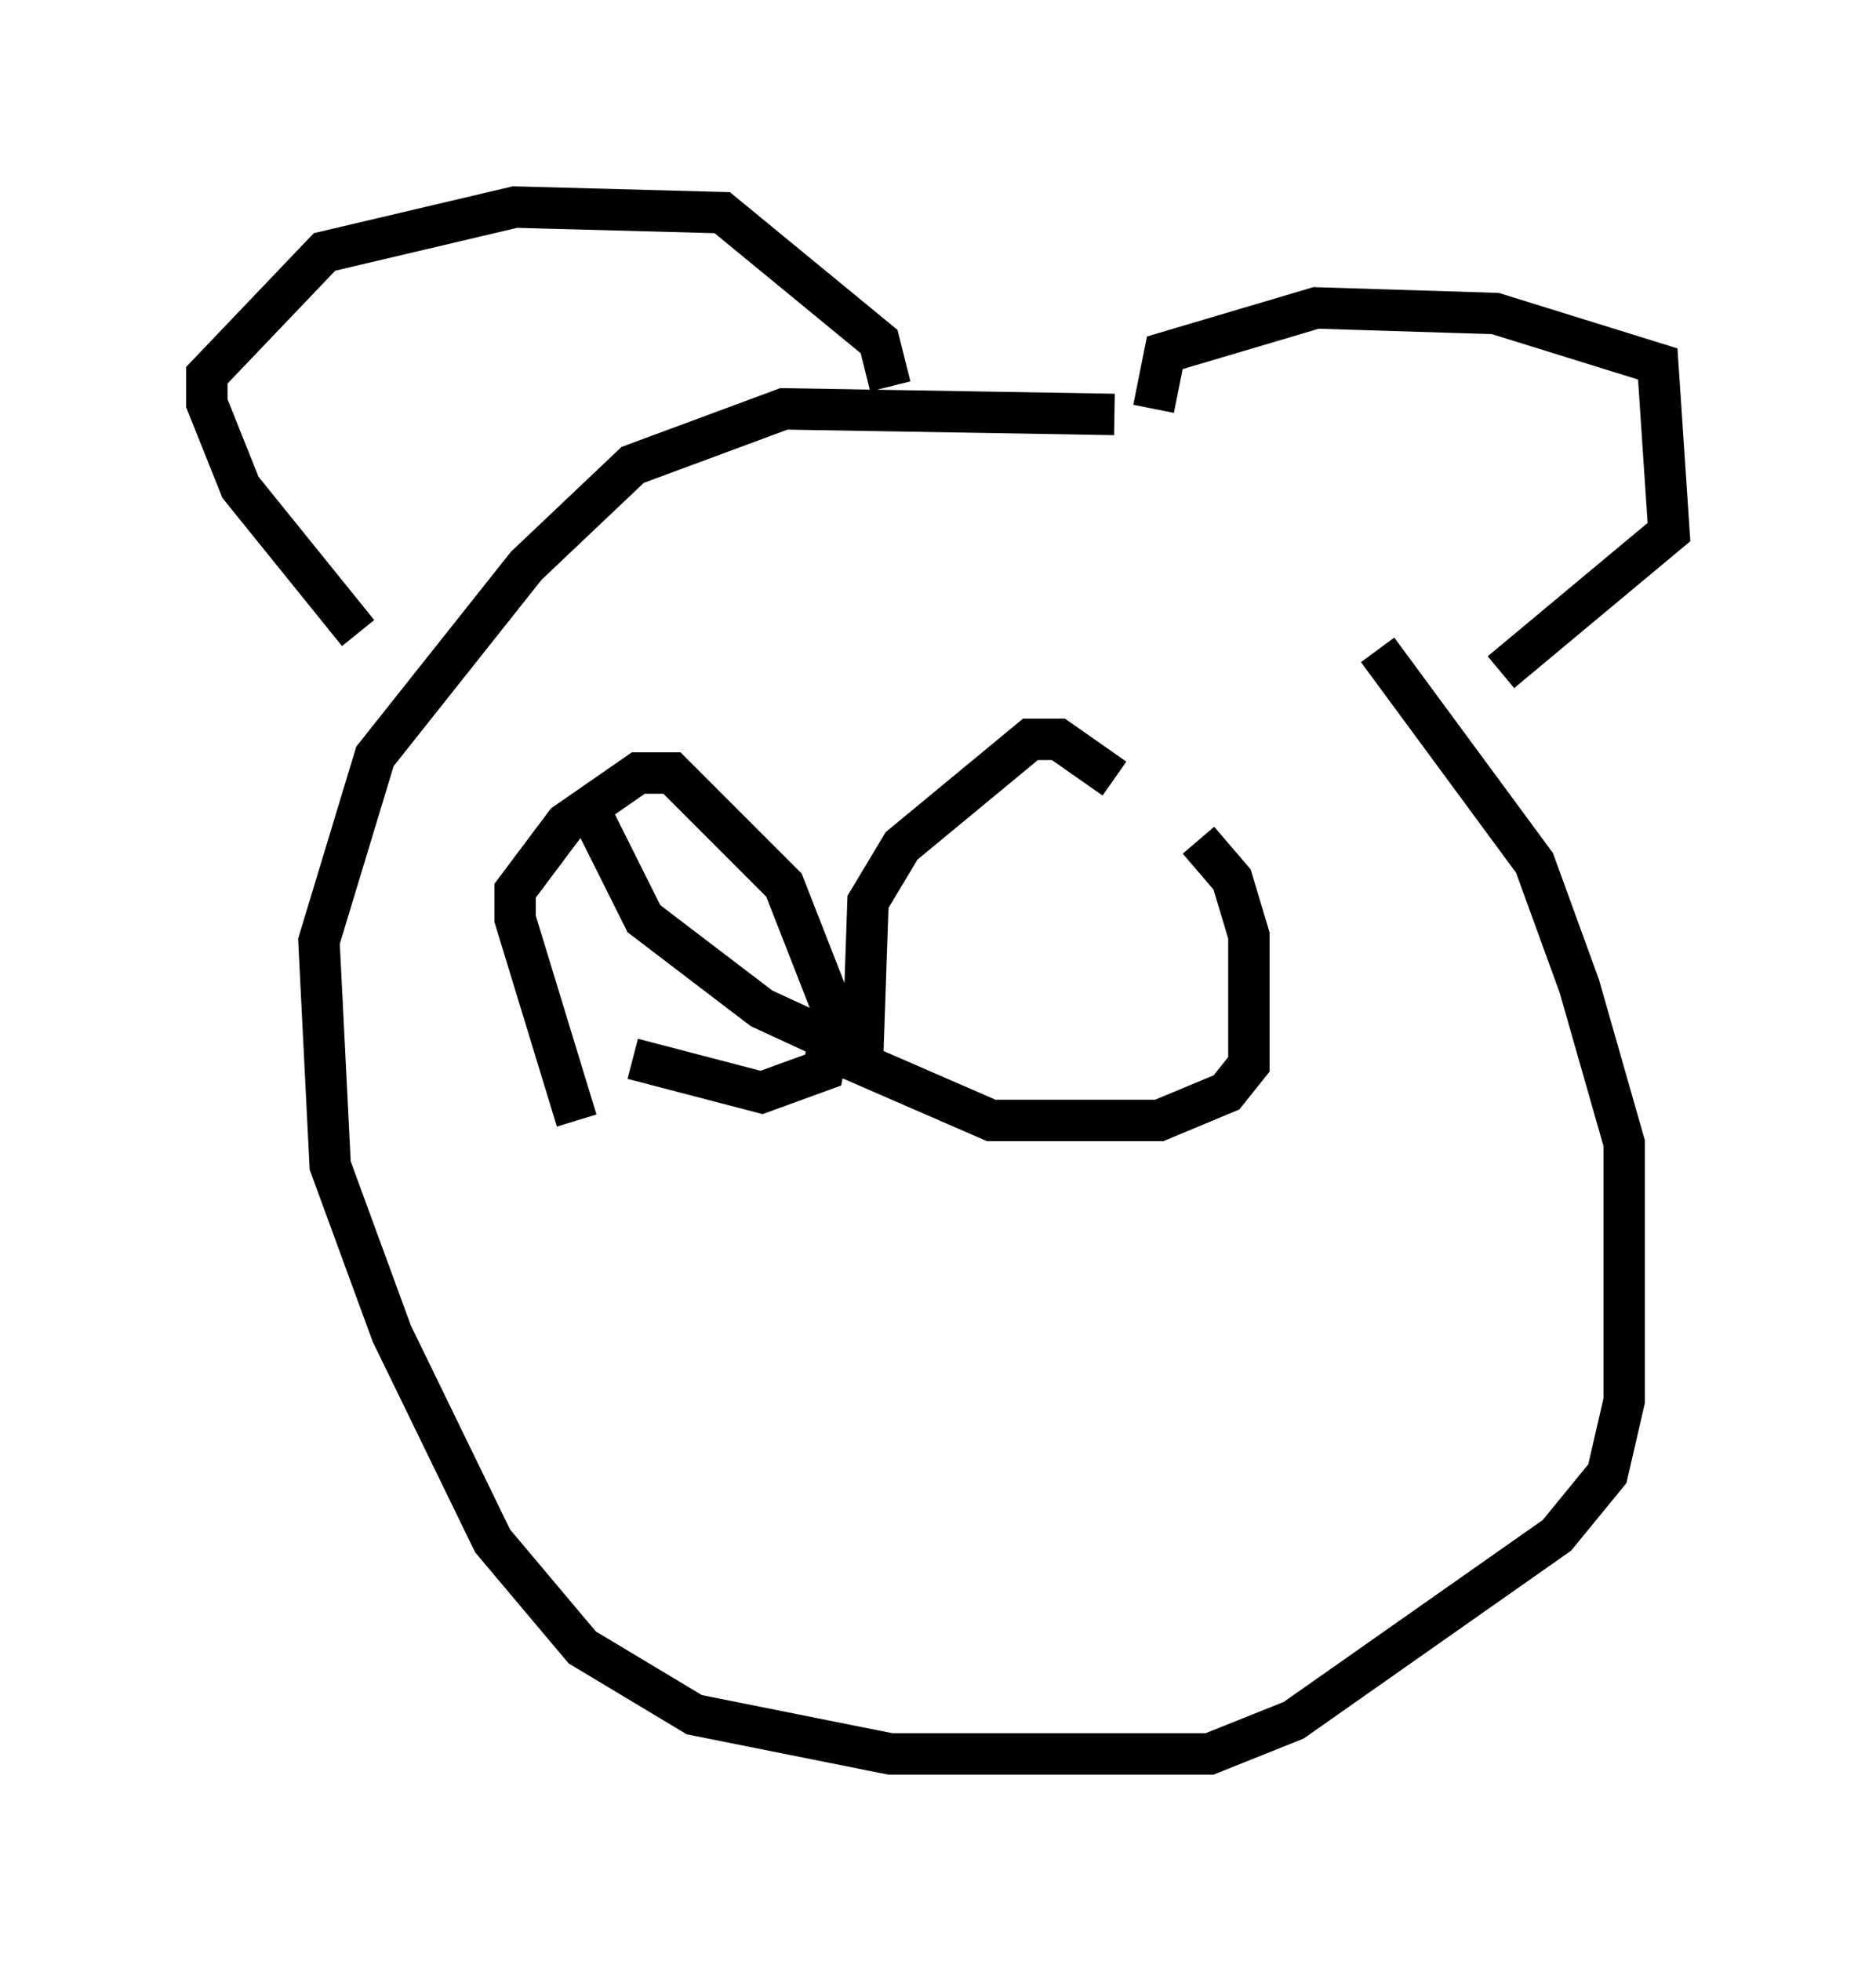 <?xml version="1.0" encoding="utf-8" ?>
<svg baseProfile="full" height="47.347" version="1.1" width="45.318" xmlns="http://www.w3.org/2000/svg" xmlns:ev="http://www.w3.org/2001/xml-events" xmlns:xlink="http://www.w3.org/1999/xlink"><defs /><rect fill="white" height="47.347" width="45.318" x="0" y="0" /><path d="M34.228, 15.149 m-7.307, -5.142 l-7.984, -0.135 -3.654, 1.353 l-2.571, 2.436 -3.654, 4.601 l-1.353, 4.465 0.271, 5.413 l1.488, 4.059 2.436, 5.007 l2.165, 2.571 2.706, 1.624 l4.736, 0.947 7.713, 0.0 l2.03, -0.812 6.36, -4.465 l1.218, -1.488 0.406, -1.759 l0.0, -6.225 -1.083, -3.789 l-1.083, -2.977 -3.789, -5.142 m-24.628, -0.406 l-2.842, -3.518 -0.812, -2.03 l0.0, -0.677 2.842, -2.977 l4.601, -1.083 5.007, 0.135 l3.789, 3.112 0.271, 1.083 m6.36, 0.541 l0.271, -1.353 3.654, -1.083 l4.33, 0.135 3.924, 1.218 l0.271, 4.059 -4.059, 3.383 m-22.327, 10.825 l-1.488, -4.871 0.0, -0.677 l1.218, -1.624 1.759, -1.218 l0.812, 0.0 2.706, 2.706 l1.218, 3.112 -0.271, 1.353 l-1.488, 0.541 -3.112, -0.812 m-1.218, -6.36 l1.488, 2.977 2.842, 2.165 l1.759, 0.812 m6.766, -6.36 l-1.353, -0.947 -0.677, 0.0 l-3.112, 2.571 -0.812, 1.353 l-0.135, 3.924 3.112, 1.353 l4.059, 0.0 1.624, -0.677 l0.541, -0.677 0.0, -3.112 l-0.406, -1.353 -0.812, -0.947 " fill="none" stroke="black" stroke-width="1" /></svg>